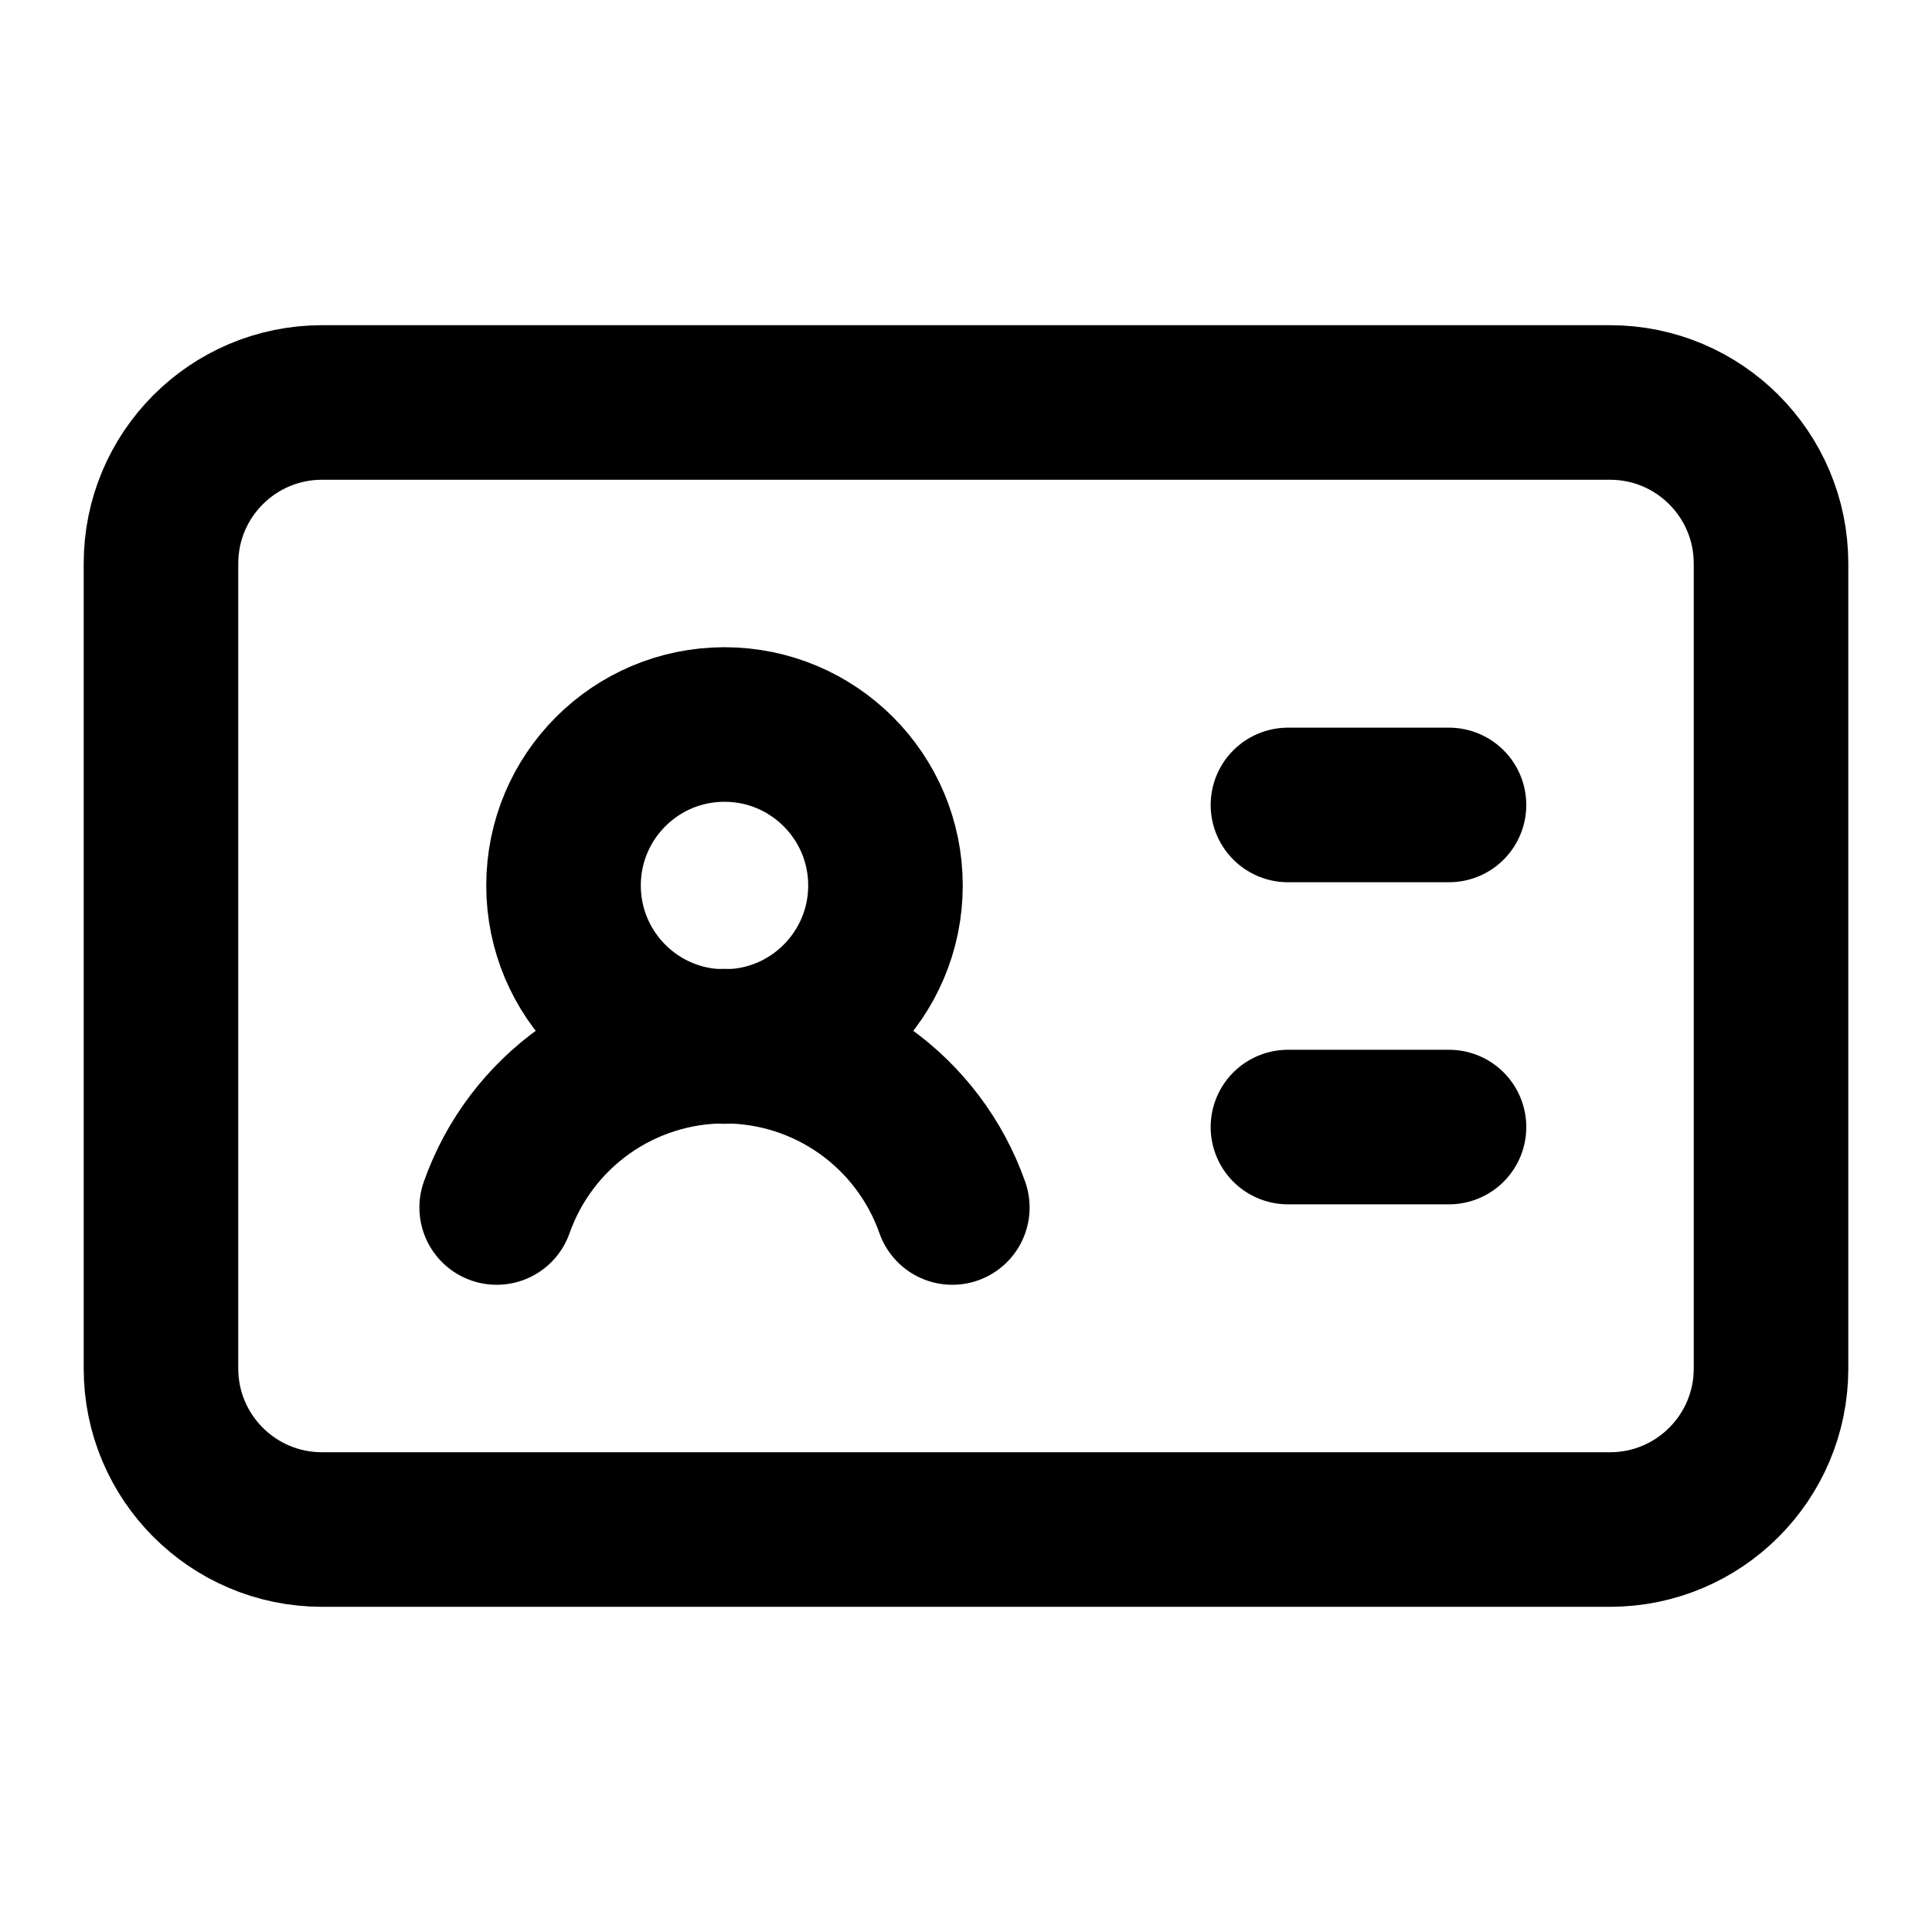 <svg width="25" height="25" viewBox="0 0 25 25" fill="none" xmlns="http://www.w3.org/2000/svg">
<path d="M16.666 10.416H18.75" stroke="black" stroke-width="2" stroke-linecap="round" stroke-linejoin="round"/>
<path d="M16.666 14.584H18.75" stroke="black" stroke-width="2" stroke-linecap="round" stroke-linejoin="round"/>
<path d="M6.427 15.625C6.642 15.015 7.041 14.486 7.569 14.112C8.097 13.738 8.728 13.537 9.375 13.537C10.022 13.537 10.653 13.738 11.181 14.112C11.709 14.486 12.108 15.015 12.323 15.625" stroke="black" stroke-width="2" stroke-linecap="round" stroke-linejoin="round"/>
<path d="M9.375 13.542C10.525 13.542 11.458 12.609 11.458 11.458C11.458 10.308 10.525 9.375 9.375 9.375C8.224 9.375 7.292 10.308 7.292 11.458C7.292 12.609 8.224 13.542 9.375 13.542Z" stroke="black" stroke-width="2" stroke-linecap="round" stroke-linejoin="round"/>
<path d="M20.834 5.208H4.167C3.016 5.208 2.083 6.141 2.083 7.292V17.709C2.083 18.859 3.016 19.792 4.167 19.792H20.834C21.984 19.792 22.917 18.859 22.917 17.709V7.292C22.917 6.141 21.984 5.208 20.834 5.208Z" stroke="black" stroke-width="2" stroke-linecap="round" stroke-linejoin="round"/>
</svg>
